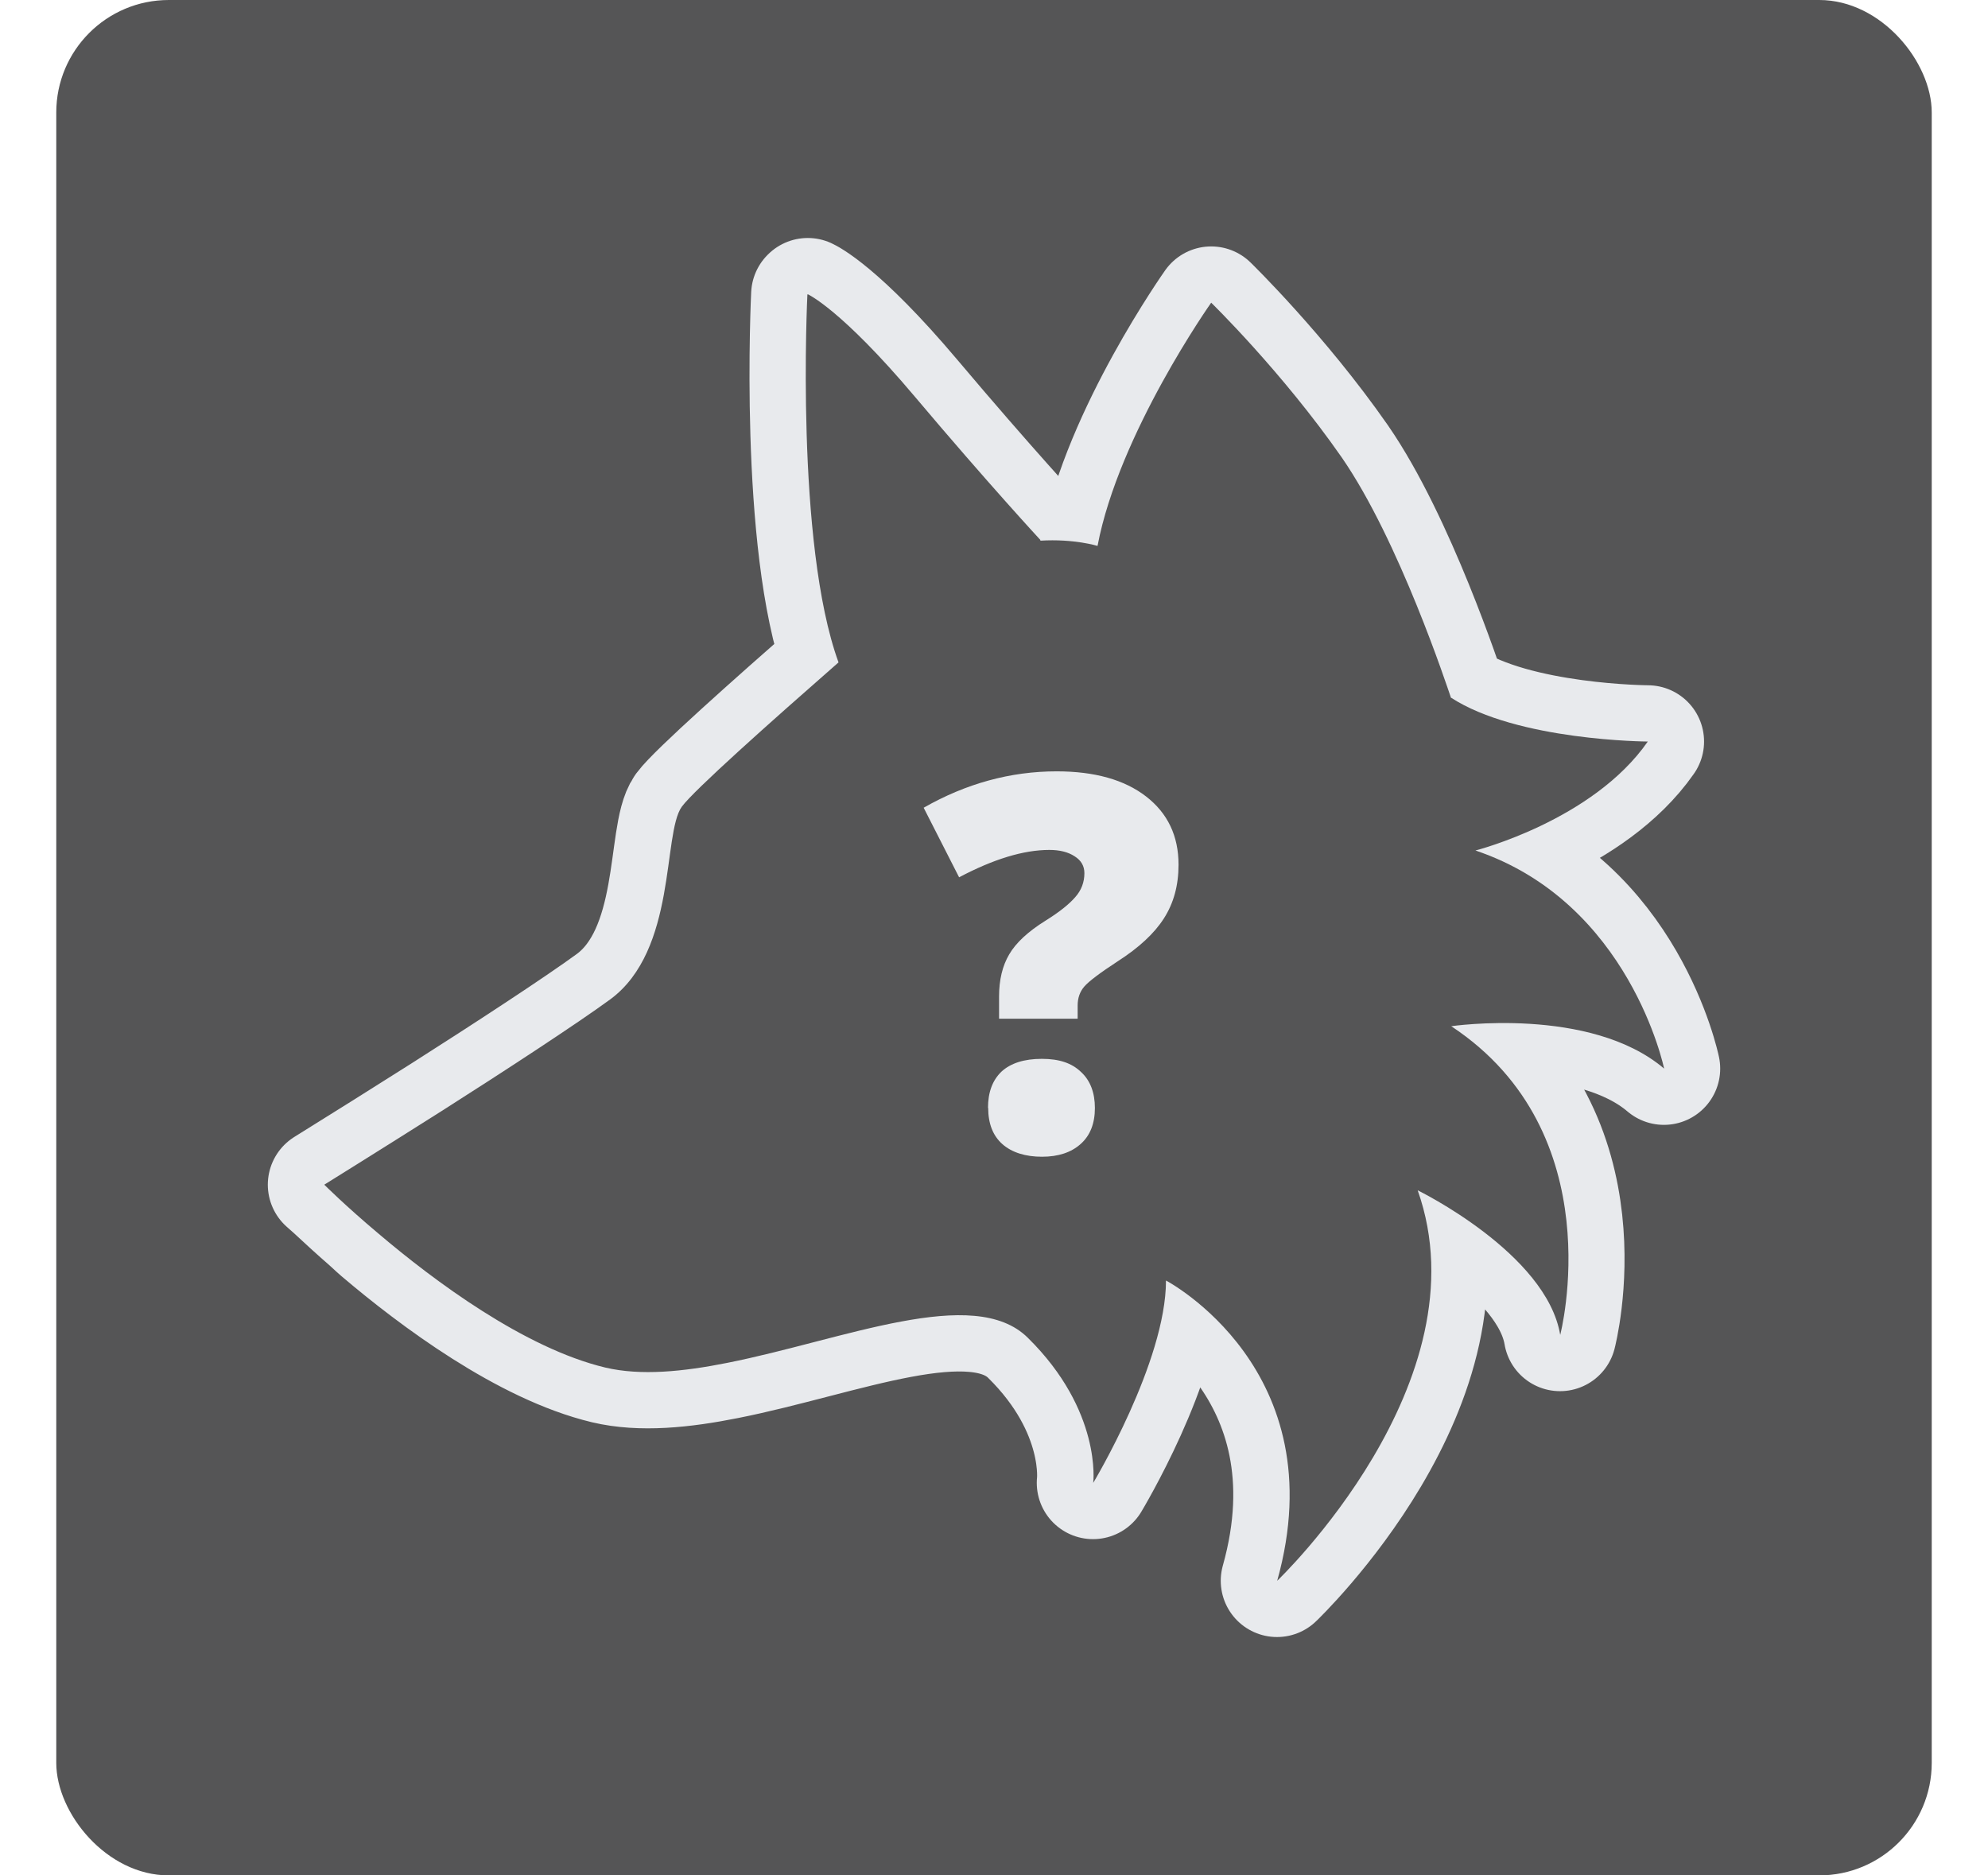 <?xml version="1.0" encoding="UTF-8"?>
<svg xmlns="http://www.w3.org/2000/svg" width="106" height="100" viewBox="0 0 106 100">
  <g id="Hintergrund">
    <rect id="Hintergrund-2" data-name="Hintergrund" x="3" width="100" height="100" rx="6" ry="6" fill="#555556"/>
  </g>
  <g id="Werwolf">
    <path d="M43.05,15.71s-.66,13.24,1.66,19.61c-3.64,3.19-7.72,6.82-8.37,7.7-1.03,1.45-.25,7.63-3.8,10.26-1.79,1.31-5.65,3.83-9.03,5.98-2.07,1.31-4.15,2.62-6.23,3.91,0,0,.4.36.46.41.59.55,1.18,1.09,1.79,1.62.32.28.25.24.63.57,2.99,2.54,7.8,6.12,12.1,7.15,1.9.45,4.16.22,6.51-.25,6.2-1.23,13.14-4.19,16.02-1.34,3.97,3.91,3.49,7.74,3.49,7.74,0,0,3.89-6.46,3.89-10.79,0,0,9.08,4.75,5.92,16.01,0,0,11.12-10.59,7.49-20.82,0,0,6.87,3.35,7.6,7.71,0,0,2.82-10.76-5.81-16.46,0,0,7.41-1.09,11.35,2.26,0,0-1.82-8.86-10.06-11.63,0,0,6.26-1.59,9.2-5.81,0,0-6.96-.03-10.51-2.35v-.03c-.17-.47-2.74-8.33-5.81-12.77-3.19-4.58-6.96-8.25-6.96-8.25,0,0-4.92,6.96-6.06,12.97,0,0-1.24-.39-3.06-.28l.02-.03s-2.77-2.99-6.71-7.66-5.7-5.45-5.7-5.45h0Z" fill="#917c6f" stroke="#e8eaed" stroke-linecap="round" stroke-linejoin="round" stroke-width="6"/>
    <path d="M43.05,15.71s-.66,13.24,1.66,19.61c-3.64,3.19-7.72,6.82-8.36,7.7-1.03,1.45-.25,7.63-3.8,10.26-1.79,1.31-5.65,3.83-9.03,5.98-3.35,2.12-6.23,3.91-6.23,3.91,0,0,1.12,1.12,2.88,2.6,2.99,2.54,7.8,6.12,12.1,7.15,1.9.45,4.16.22,6.51-.25,6.2-1.23,13.14-4.19,16.02-1.34,3.97,3.91,3.49,7.74,3.49,7.74,0,0,3.88-6.45,3.88-10.79,0,0,9.08,4.75,5.93,16.01,0,0,11.12-10.59,7.49-20.82,0,0,6.87,3.35,7.6,7.71,0,0,2.82-10.76-5.81-16.46,0,0,7.41-1.09,11.35,2.26,0,0-1.82-8.86-10.06-11.63,0,0,6.26-1.59,9.19-5.81,0,0-6.96-.03-10.51-2.35v-.03c-.17-.48-2.74-8.33-5.81-12.77-3.19-4.58-6.96-8.25-6.96-8.25,0,0-4.92,6.96-6.06,12.97,0,0-1.24-.39-3.06-.28l.02-.03s-2.77-2.99-6.71-7.66c-3.94-4.67-5.7-5.45-5.7-5.45Z" fill="#555556"/>
    <path id="path580" d="M53.27,54.31v-1.17c0-.89.18-1.64.54-2.25.36-.62,1.01-1.22,1.94-1.8.74-.46,1.26-.88,1.58-1.25.33-.37.49-.8.49-1.28,0-.38-.17-.68-.52-.9-.35-.23-.8-.34-1.35-.34-1.37,0-2.98.49-4.81,1.46l-1.89-3.71c2.26-1.29,4.63-1.94,7.09-1.94,2.03,0,3.62.45,4.77,1.34,1.15.89,1.73,2.1,1.73,3.64,0,1.1-.26,2.05-.78,2.86-.51.8-1.33,1.56-2.45,2.28-.95.62-1.55,1.07-1.8,1.36-.24.28-.35.62-.35,1.01v.7h-4.18ZM52.68,59.08c0-.84.24-1.48.72-1.94.49-.45,1.21-.68,2.15-.68s1.6.23,2.09.7c.49.45.74,1.1.74,1.92s-.25,1.47-.76,1.92c-.5.45-1.19.68-2.06.68s-1.6-.22-2.11-.67c-.51-.45-.76-1.1-.76-1.94Z" fill="#e8eaed"/>
  </g>
</svg>
